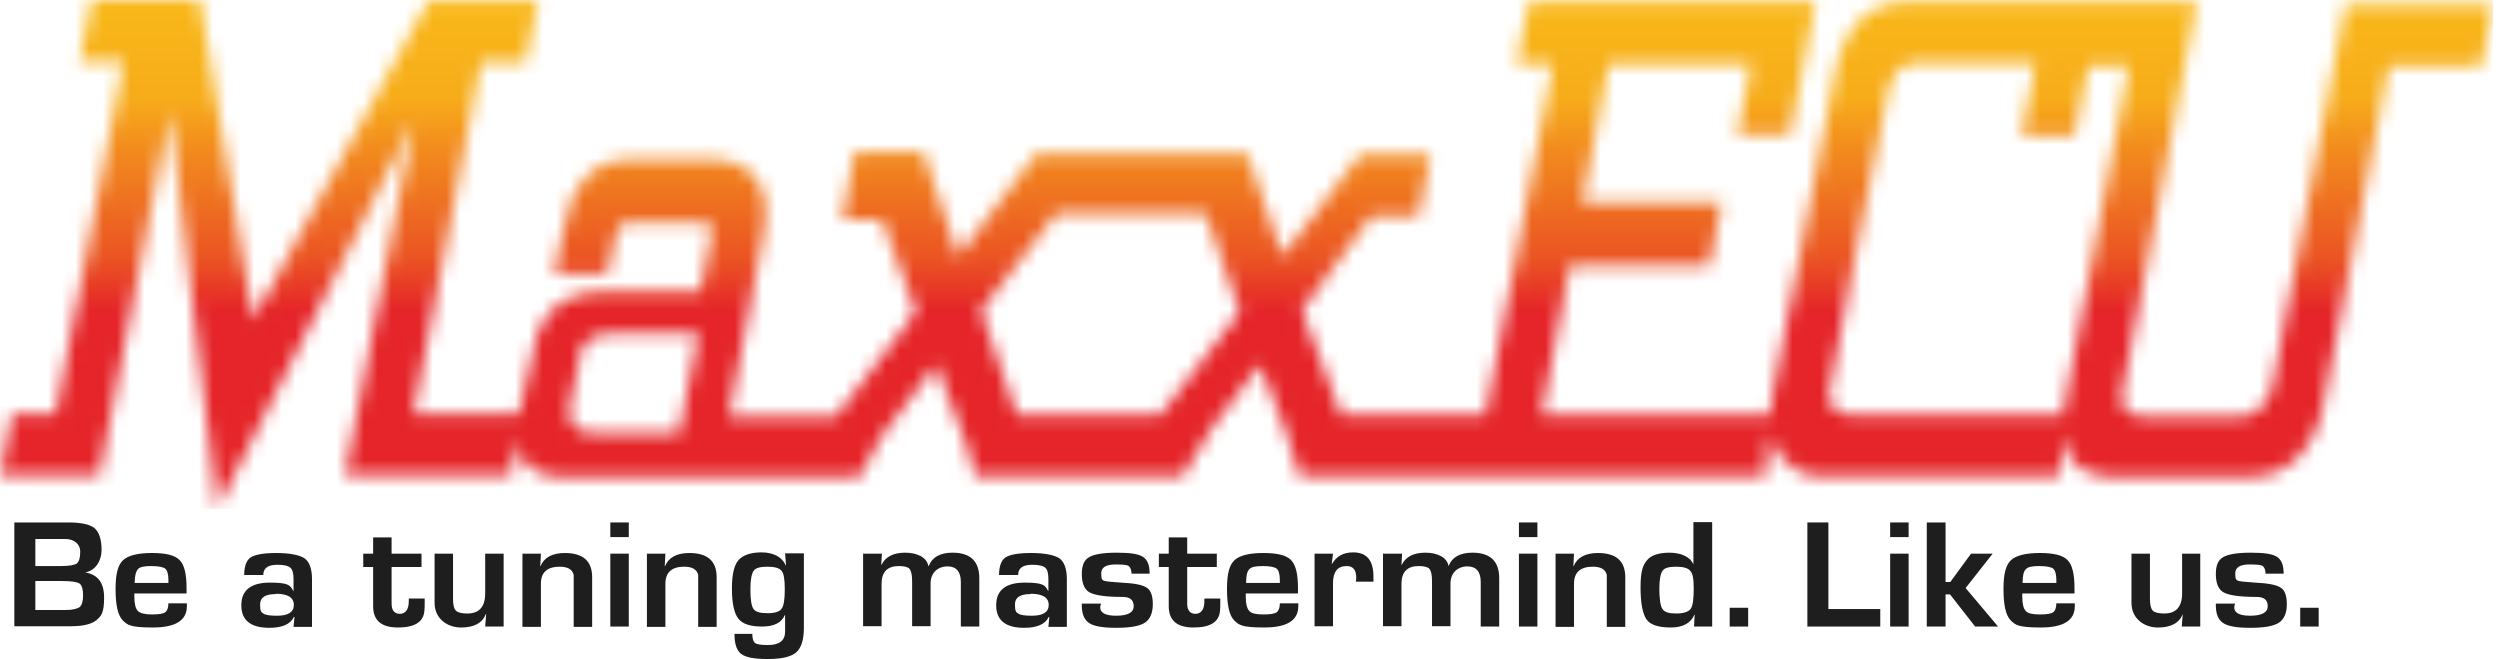 <svg width="182" height="48" viewBox="0 0 182 48" fill="none" xmlns="http://www.w3.org/2000/svg">
<g clip-path="url(#clip0_993_26496)">
<mask id="mask0_993_26496" style="mask-type:luminance" maskUnits="userSpaceOnUse" x="0" y="0" width="182" height="38">
<path d="M42.716 31.521C42.716 31.521 41.186 31.243 41.464 29.62C41.742 28.021 42.322 25.425 42.322 25.425C42.322 25.425 42.669 24.267 44.547 24.267H50.851L49.437 31.544L42.692 31.498L42.716 31.521ZM71.432 22.575L76.902 15.552H87.772L90.252 22.714L84.481 30.2H74.028L71.409 22.598L71.432 22.575ZM133.223 28.276C133.223 28.276 137 8.205 137.534 6.281C138.02 4.45 139.55 4.612 139.55 4.612H148.195L147.175 9.85H151.023L152.019 4.821H154.986L150.165 30.223H135.03C132.69 30.223 133.199 28.299 133.199 28.299M31.22 0L18.426 23.27L14.555 0H6.675L5.794 4.473H8.993L4.056 30.107H0.881L0 34.604H7.231L12.354 8.112L15.807 37.037L30.13 8.761L25.101 34.627H37.199L37.686 31.822C37.64 35.067 41.371 34.766 41.371 34.766H62.555L64.154 31.799L68.141 26.538L70.32 32.286L70.992 34.65H86.103L88.236 31.15L91.735 26.538C91.735 26.538 93.566 31.312 93.729 31.776C93.891 32.239 94.586 34.65 94.586 34.65H128.518C128.518 34.65 128.796 30.802 129.028 31.961C129.514 34.233 131.994 34.65 131.994 34.65H149.91C149.91 34.65 150.211 30.177 150.374 32.263C150.582 34.905 154.221 34.766 154.221 34.766C154.221 34.766 158.81 34.766 163.654 34.766C168.498 34.766 169.17 29.296 169.17 29.296L173.899 4.798H180.643L181.524 0.324H170.746C170.746 0.324 165.879 25.657 165.462 27.928C165.022 30.2 163.283 30.316 163.283 30.316C163.283 30.316 158.81 30.316 156.33 30.339C153.827 30.362 154.546 28.346 154.546 28.346L159.923 0.139H138.785C134.544 0.093 133.732 4.659 133.732 4.659C133.732 4.659 129.213 27.766 129.028 28.809C128.819 29.852 128.865 30.223 128.865 30.223H112.224L114.287 19.307H124.438L125.342 14.717H115.191L117.114 4.635H127.475L126.478 9.804H130.302L132.156 0.162H111.297L110.416 4.635H113.058L108.145 30.223H97.646L94.772 22.598L99.824 15.737H103.278L104.135 11.241H99.036L93.358 18.658L90.808 11.195H75.442L69.763 18.658L67.214 11.056H62.208L61.327 15.969H64.201L66.681 22.714L60.817 30.362H53.053C53.053 30.362 54.907 20.999 55.648 16.688C56.529 11.496 52.01 11.612 52.01 11.612C52.01 11.612 48.487 11.565 45.729 11.612C42.971 11.635 41.974 13.79 41.58 14.625C41.209 15.459 40.352 19.956 40.352 19.956H44.199C44.199 19.956 44.639 17.916 44.871 16.942C45.08 16.039 46.007 16.178 46.007 16.178H51.222C52.102 16.154 51.778 17.128 51.778 17.128L50.99 21.184H44.083C39.424 21.184 38.961 24.916 38.961 24.916L37.779 30.154H30.084L35.021 4.52H38.266L39.169 0.046H31.243L31.22 0Z" fill="white"/>
</mask>
<g mask="url(#mask0_993_26496)">
<path d="M181.501 0H0V37.037H181.501V0Z" fill="url(#paint0_linear_993_26496)"/>
</g>
<path d="M1.043 45.613V38.034H4.983C5.91 38.034 6.536 38.173 6.884 38.451C7.208 38.73 7.394 39.263 7.394 40.027C7.394 40.792 7 41.511 6.211 41.673C7.139 41.835 7.579 42.438 7.579 43.504C7.579 44.57 7.394 44.825 7.046 45.126C6.698 45.428 6.072 45.59 5.192 45.59H1.043V45.613ZM2.573 41.209H4.427C5.029 41.209 5.423 41.14 5.586 41.024C5.748 40.908 5.841 40.607 5.841 40.143C5.841 39.68 5.47 39.239 4.751 39.239H2.573V41.209ZM2.573 44.408H4.774C5.284 44.408 5.632 44.315 5.794 44.199C5.957 44.06 6.049 43.782 6.049 43.342C6.049 42.901 5.957 42.6 5.794 42.484C5.632 42.368 5.192 42.299 4.52 42.299H2.573V44.431V44.408Z" fill="#1E1E1E"/>
<path d="M12.261 43.921H13.605V44.129C13.605 45.172 12.771 45.682 11.125 45.682C9.479 45.682 9.271 45.497 8.923 45.149C8.576 44.778 8.413 44.037 8.413 42.878C8.413 41.719 8.599 41.139 8.946 40.792C9.317 40.444 10.013 40.259 11.056 40.259C12.098 40.259 12.724 40.421 13.072 40.769C13.42 41.116 13.582 41.788 13.582 42.808V43.202H9.781C9.781 43.318 9.781 43.388 9.781 43.434C9.781 43.967 9.873 44.315 10.036 44.477C10.198 44.639 10.546 44.732 11.056 44.732C11.565 44.732 11.867 44.686 12.029 44.57C12.168 44.477 12.261 44.245 12.261 43.921ZM12.261 42.414V42.206C12.261 41.788 12.168 41.51 12.029 41.395C11.867 41.279 11.542 41.209 11.009 41.209C10.476 41.209 10.175 41.279 10.036 41.441C9.897 41.603 9.804 41.928 9.804 42.437H12.261V42.414Z" fill="#1E1E1E"/>
<path d="M19.144 41.858H17.777C17.777 41.232 17.939 40.792 18.241 40.583C18.565 40.375 19.168 40.259 20.118 40.259C21.068 40.259 21.81 40.398 22.181 40.653C22.528 40.908 22.714 41.418 22.714 42.159V45.636H21.369L21.439 44.917H21.393C21.138 45.45 20.535 45.705 19.608 45.705C18.241 45.705 17.568 45.149 17.568 44.06C17.568 42.971 18.264 42.414 19.654 42.414C21.045 42.414 21.138 42.623 21.346 43.017H21.369V42.159C21.369 41.742 21.3 41.464 21.138 41.325C20.975 41.186 20.674 41.116 20.187 41.116C19.492 41.116 19.168 41.371 19.168 41.858M20.072 43.249C19.307 43.249 18.936 43.504 18.936 43.99C18.936 44.477 19.005 44.57 19.168 44.663C19.33 44.778 19.654 44.825 20.164 44.825C20.975 44.825 21.393 44.57 21.393 44.037C21.393 43.504 20.952 43.225 20.072 43.225" fill="#1E1E1E"/>
<path d="M30.686 40.305V41.279H28.508V43.944C28.508 44.431 28.716 44.686 29.11 44.686C29.505 44.686 29.759 44.384 29.759 43.782V43.573H30.918V43.851C30.918 44.106 30.918 44.315 30.895 44.477C30.826 45.288 30.177 45.682 28.971 45.682C27.766 45.682 27.164 45.172 27.164 44.129V41.279H26.445V40.305H27.164V39.123H28.508V40.305H30.686Z" fill="#1E1E1E"/>
<path d="M36.666 40.306V45.613H35.322L35.392 44.709H35.368C35.114 45.358 34.511 45.683 33.561 45.683C32.61 45.683 31.637 45.08 31.637 43.875V40.306H32.981V43.574C32.981 44.037 33.051 44.315 33.19 44.454C33.329 44.593 33.607 44.663 34.024 44.663C34.882 44.663 35.322 44.176 35.322 43.203V40.306H36.666Z" fill="#1E1E1E"/>
<path d="M38.034 40.305H39.378L39.332 41.209H39.355C39.61 40.583 40.212 40.259 41.116 40.259C42.437 40.259 43.109 40.838 43.109 42.02V45.636H41.765V41.858C41.672 41.464 41.348 41.255 40.745 41.255C39.842 41.255 39.378 41.673 39.378 42.484V45.636H38.034V40.328V40.305Z" fill="#1E1E1E"/>
<path d="M45.775 39.1H44.431V38.034H45.775V39.1ZM45.775 45.613H44.431V40.306H45.775V45.613Z" fill="#1E1E1E"/>
<path d="M47.096 40.305H48.441L48.394 41.209H48.417C48.672 40.583 49.275 40.259 50.179 40.259C51.5 40.259 52.172 40.838 52.172 42.02V45.636H50.828V41.858C50.735 41.464 50.41 41.255 49.808 41.255C48.904 41.255 48.441 41.673 48.441 42.484V45.636H47.096V40.328V40.305Z" fill="#1E1E1E"/>
<path d="M58.523 40.306V45.706C58.523 46.563 58.337 47.166 57.966 47.49C57.595 47.815 56.9 47.977 55.903 47.977C54.907 47.977 54.304 47.861 53.957 47.606C53.632 47.352 53.47 46.888 53.47 46.146H54.768C54.768 46.494 54.837 46.703 54.976 46.818C55.115 46.911 55.417 46.958 55.903 46.958C56.738 46.958 57.155 46.633 57.155 45.984V44.779H57.132C56.9 45.335 56.344 45.613 55.486 45.613C54.629 45.613 54.049 45.428 53.748 45.034C53.447 44.64 53.284 43.921 53.284 42.855C53.284 41.789 53.447 41.163 53.748 40.792C54.072 40.422 54.629 40.213 55.44 40.213C56.251 40.213 56.923 40.514 57.201 41.163H57.224L57.155 40.282H58.499L58.523 40.306ZM55.857 41.256C55.347 41.256 54.999 41.349 54.861 41.557C54.721 41.766 54.629 42.206 54.629 42.901C54.629 43.597 54.698 44.13 54.861 44.338C54.999 44.547 55.347 44.64 55.88 44.64C56.413 44.64 56.761 44.524 56.9 44.315C57.062 44.107 57.132 43.62 57.132 42.901C57.132 42.183 57.062 41.743 56.9 41.557C56.738 41.349 56.39 41.256 55.857 41.256Z" fill="#1E1E1E"/>
<path d="M62.857 40.305H64.201L64.155 41.116H64.178C64.456 40.537 65.035 40.235 65.893 40.235C66.75 40.235 67.469 40.56 67.585 41.209H67.608C67.863 40.56 68.442 40.235 69.346 40.235C70.644 40.235 71.293 40.861 71.293 42.09V45.612H69.949V42.368C69.949 41.626 69.624 41.232 68.975 41.232C68.326 41.232 67.747 41.649 67.747 42.483V45.589H66.403V42.298C66.403 41.858 66.333 41.556 66.217 41.417C66.102 41.278 65.823 41.209 65.429 41.209C64.595 41.209 64.178 41.649 64.178 42.507V45.589H62.834V40.282L62.857 40.305Z" fill="#1E1E1E"/>
<path d="M74.097 41.858H72.73C72.73 41.232 72.892 40.792 73.194 40.583C73.518 40.375 74.121 40.259 75.071 40.259C76.021 40.259 76.763 40.398 77.134 40.653C77.481 40.908 77.667 41.418 77.667 42.159V45.636H76.323L76.392 44.917H76.346C76.091 45.45 75.488 45.705 74.561 45.705C73.194 45.705 72.522 45.149 72.522 44.06C72.522 42.971 73.217 42.414 74.607 42.414C75.998 42.414 76.091 42.623 76.299 43.017H76.323V42.159C76.323 41.742 76.253 41.464 76.091 41.325C75.928 41.186 75.627 41.116 75.141 41.116C74.445 41.116 74.121 41.371 74.121 41.858M75.025 43.249C74.26 43.249 73.889 43.504 73.889 43.99C73.889 44.477 73.959 44.57 74.121 44.663C74.283 44.778 74.607 44.825 75.117 44.825C75.928 44.825 76.346 44.57 76.346 44.037C76.346 43.504 75.905 43.225 75.025 43.225" fill="#1E1E1E"/>
<path d="M83.693 41.765H82.372C82.372 41.719 82.372 41.696 82.372 41.672C82.349 41.417 82.256 41.255 82.14 41.186C82.001 41.116 81.7 41.093 81.213 41.093C80.518 41.093 80.17 41.301 80.17 41.742C80.17 42.182 80.24 42.205 80.355 42.275C80.471 42.321 80.888 42.368 81.607 42.414C82.58 42.46 83.183 42.576 83.484 42.785C83.786 42.97 83.925 43.388 83.925 43.99C83.925 44.593 83.739 45.079 83.345 45.334C82.951 45.589 82.256 45.705 81.259 45.705C80.263 45.705 79.637 45.589 79.289 45.358C78.942 45.126 78.756 44.709 78.756 44.083V43.944H80.147C80.147 44.013 80.124 44.083 80.1 44.129C80.054 44.593 80.425 44.824 81.259 44.824C82.094 44.824 82.534 44.593 82.534 44.129C82.534 43.666 82.256 43.457 81.723 43.457C80.518 43.457 79.73 43.341 79.335 43.133C78.942 42.924 78.756 42.46 78.756 41.788C78.756 41.116 78.942 40.768 79.289 40.56C79.637 40.351 80.309 40.235 81.306 40.235C82.302 40.235 82.882 40.328 83.206 40.537C83.531 40.745 83.693 41.139 83.693 41.765Z" fill="#1E1E1E"/>
<path d="M88.583 40.305V41.279H86.428V43.944C86.428 44.431 86.636 44.686 87.03 44.686C87.424 44.686 87.679 44.384 87.679 43.782V43.573H88.838V43.851C88.838 44.106 88.838 44.315 88.815 44.477C88.746 45.288 88.097 45.682 86.891 45.682C85.686 45.682 85.084 45.172 85.084 44.129V41.279H84.365V40.305H85.084V39.123H86.428V40.305H88.583Z" fill="#1E1E1E"/>
<path d="M93.172 43.921H94.517V44.129C94.517 45.172 93.682 45.682 92.037 45.682C90.391 45.682 90.183 45.497 89.835 45.149C89.487 44.778 89.325 44.037 89.325 42.878C89.325 41.719 89.51 41.139 89.858 40.792C90.229 40.444 90.924 40.259 91.967 40.259C93.01 40.259 93.636 40.421 93.984 40.769C94.331 41.116 94.493 41.788 94.493 42.808V43.202H90.692C90.692 43.318 90.692 43.388 90.692 43.434C90.692 43.967 90.785 44.315 90.947 44.477C91.11 44.663 91.457 44.732 91.967 44.732C92.477 44.732 92.778 44.686 92.941 44.57C93.08 44.477 93.172 44.245 93.172 43.921ZM93.172 42.414V42.206C93.172 41.788 93.08 41.51 92.941 41.395C92.778 41.279 92.454 41.209 91.921 41.209C91.388 41.209 91.086 41.279 90.947 41.441C90.785 41.603 90.716 41.928 90.716 42.437H93.172V42.414Z" fill="#1E1E1E"/>
<path d="M95.699 40.306H97.043L96.95 41.047H96.974C97.298 40.491 97.808 40.213 98.503 40.213C99.5 40.213 99.987 40.792 99.987 41.974V42.345H98.712C98.712 42.206 98.735 42.113 98.735 42.067C98.735 41.488 98.503 41.209 98.04 41.209C97.368 41.209 97.043 41.627 97.043 42.461V45.59H95.699V40.282V40.306Z" fill="#1E1E1E"/>
<path d="M100.728 40.305H102.073L102.026 41.116H102.049C102.327 40.537 102.907 40.235 103.764 40.235C104.622 40.235 105.341 40.56 105.456 41.209C105.711 40.56 106.291 40.235 107.195 40.235C108.493 40.235 109.142 40.861 109.142 42.09V45.612H107.797V42.368C107.797 41.626 107.473 41.232 106.824 41.232C106.175 41.232 105.595 41.649 105.595 42.483V45.589H104.251V42.298C104.251 41.858 104.182 41.556 104.066 41.417C103.95 41.278 103.672 41.209 103.278 41.209C102.443 41.209 102.026 41.649 102.026 42.507V45.589H100.682V40.282L100.728 40.305Z" fill="#1E1E1E"/>
<path d="M111.923 39.1H110.578V38.034H111.923V39.1ZM111.923 45.613H110.578V40.306H111.923V45.613Z" fill="#1E1E1E"/>
<path d="M113.244 40.305H114.588L114.542 41.209H114.565C114.82 40.583 115.423 40.259 116.326 40.259C117.648 40.259 118.32 40.838 118.32 42.02V45.636H116.975V41.858C116.883 41.464 116.558 41.255 115.956 41.255C115.052 41.255 114.588 41.673 114.588 42.484V45.636H113.244V40.328V40.305Z" fill="#1E1E1E"/>
<path d="M124.647 38.034V45.613H123.326L123.372 44.755H123.349C123.094 45.358 122.515 45.682 121.634 45.682C120.753 45.682 120.151 45.497 119.873 45.103C119.594 44.709 119.432 43.944 119.432 42.762C119.432 41.58 119.594 41.163 119.896 40.792C120.197 40.421 120.753 40.236 121.541 40.236C122.329 40.236 123.025 40.514 123.256 41.047H123.28V38.011H124.624L124.647 38.034ZM122.005 41.256C121.495 41.256 121.17 41.348 121.031 41.557C120.892 41.766 120.8 42.183 120.8 42.855C120.8 43.527 120.869 44.13 121.031 44.338C121.17 44.57 121.518 44.663 122.028 44.663C122.538 44.663 122.909 44.547 123.071 44.338C123.233 44.13 123.303 43.62 123.303 42.832C123.303 42.044 123.21 41.742 123.048 41.557C122.886 41.348 122.538 41.256 122.005 41.256Z" fill="#1E1E1E"/>
<path d="M127.266 44.245H125.922V45.613H127.266V44.245Z" fill="#1E1E1E"/>
<path d="M133.107 38.034V44.338H136.884V45.613H131.577V38.034H133.107Z" fill="#1E1E1E"/>
<path d="M138.947 39.1H137.603V38.034H138.947V39.1ZM138.947 45.613H137.603V40.306H138.947V45.613Z" fill="#1E1E1E"/>
<path d="M141.636 38.034V42.368H141.984L143.49 40.306H145.066L143.096 42.809L145.46 45.613H143.791L141.96 43.272H141.636V45.613H140.269V38.034H141.636Z" fill="#1E1E1E"/>
<path d="M149.702 43.921H151.046V44.129C151.046 45.172 150.212 45.682 148.566 45.682C146.92 45.682 146.712 45.497 146.364 45.149C146.016 44.778 145.854 44.037 145.854 42.878C145.854 41.719 146.04 41.139 146.387 40.792C146.758 40.444 147.453 40.259 148.496 40.259C149.539 40.259 150.165 40.421 150.513 40.769C150.861 41.116 151.023 41.788 151.023 42.808V43.202H147.222C147.222 43.318 147.222 43.388 147.222 43.434C147.222 43.967 147.314 44.315 147.477 44.477C147.639 44.663 147.987 44.732 148.496 44.732C149.006 44.732 149.308 44.686 149.47 44.57C149.609 44.477 149.702 44.245 149.702 43.921ZM149.702 42.414V42.206C149.702 41.788 149.609 41.51 149.47 41.395C149.308 41.279 148.983 41.209 148.45 41.209C147.917 41.209 147.616 41.279 147.477 41.441C147.314 41.603 147.245 41.928 147.245 42.437H149.702V42.414Z" fill="#1E1E1E"/>
<path d="M160.178 40.306V45.613H158.833L158.903 44.709C158.648 45.358 158.045 45.683 157.095 45.683C156.145 45.683 155.171 45.08 155.171 43.875V40.306H156.516V43.574C156.516 44.037 156.585 44.315 156.724 44.454C156.863 44.593 157.141 44.663 157.559 44.663C158.416 44.663 158.857 44.176 158.857 43.203V40.306H160.201H160.178Z" fill="#1E1E1E"/>
<path d="M166.25 41.765H164.929C164.929 41.719 164.929 41.696 164.929 41.672C164.906 41.417 164.813 41.255 164.697 41.186C164.558 41.116 164.257 41.093 163.77 41.093C163.075 41.093 162.727 41.301 162.727 41.742C162.727 42.182 162.797 42.205 162.913 42.275C163.029 42.321 163.446 42.368 164.164 42.414C165.115 42.46 165.74 42.576 166.042 42.785C166.343 42.97 166.482 43.388 166.482 43.99C166.482 44.593 166.297 45.079 165.903 45.334C165.509 45.589 164.813 45.705 163.817 45.705C162.82 45.705 162.194 45.589 161.847 45.358C161.499 45.126 161.313 44.709 161.313 44.083V43.944H162.704C162.704 44.013 162.681 44.083 162.658 44.129C162.611 44.593 162.982 44.824 163.817 44.824C164.651 44.824 165.091 44.593 165.091 44.129C165.091 43.666 164.813 43.457 164.28 43.457C163.075 43.457 162.287 43.341 161.893 43.133C161.499 42.924 161.313 42.46 161.313 41.788C161.313 41.116 161.499 40.768 161.847 40.56C162.194 40.351 162.866 40.235 163.863 40.235C164.86 40.235 165.439 40.328 165.764 40.537C166.088 40.745 166.25 41.139 166.25 41.765Z" fill="#1E1E1E"/>
<path d="M168.8 44.245H167.455V45.613H168.8V44.245Z" fill="#1E1E1E"/>
</g>
<defs>
<linearGradient id="paint0_linear_993_26496" x1="92.454" y1="-0.654" x2="92.454" y2="38.173" gradientUnits="userSpaceOnUse">
<stop stop-color="#F9B919"/>
<stop offset="0.2" stop-color="#F7AC1A"/>
<stop offset="0.3" stop-color="#F28A1E"/>
<stop offset="0.5" stop-color="#EB5423"/>
<stop offset="0.6" stop-color="#E52529"/>
<stop offset="1" stop-color="#E52529"/>
</linearGradient>
<clipPath id="clip0_993_26496">
<rect width="181.501" height="48" fill="white"/>
</clipPath>
</defs>
</svg>
